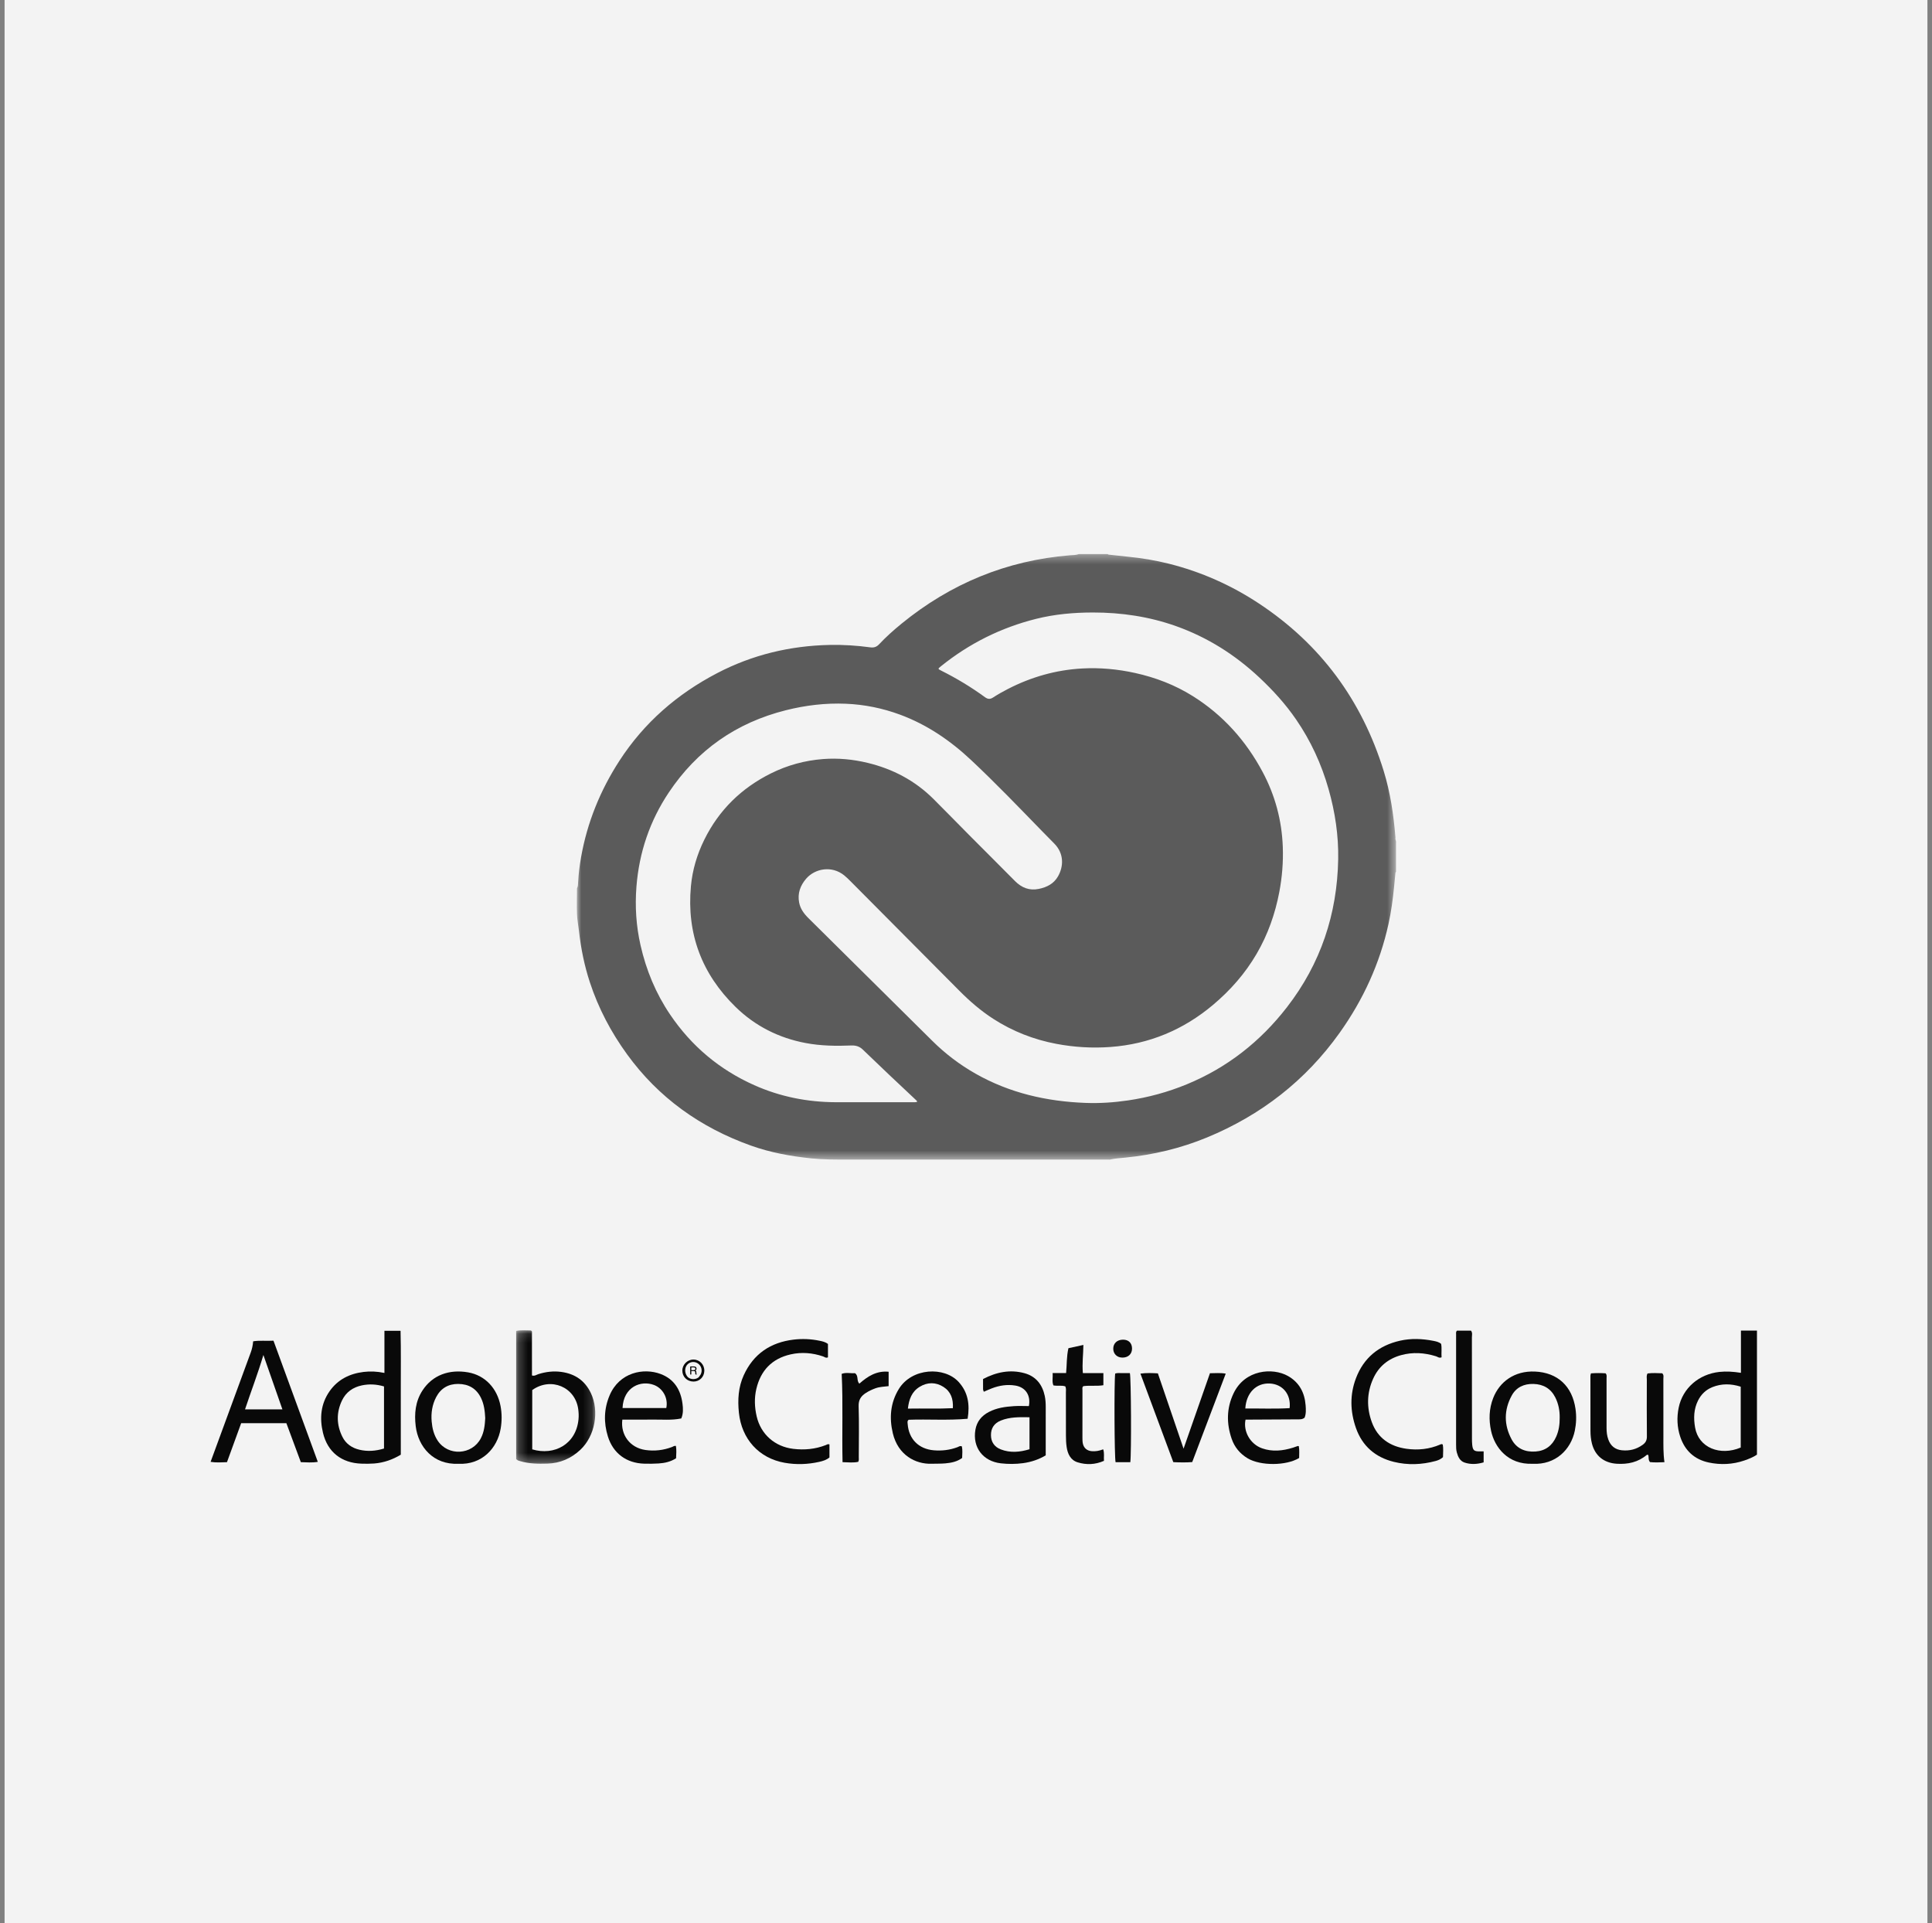 <?xml version="1.0" encoding="UTF-8"?>
<svg width="211px" height="210px" viewBox="0 0 211 210" version="1.1" xmlns="http://www.w3.org/2000/svg" xmlns:xlink="http://www.w3.org/1999/xlink">
    <rect x="0" y="0" width="211" height="210" fill="#808080" stroke="none"/>
    <!-- Generator: Sketch 46.2 (44496) - http://www.bohemiancoding.com/sketch -->
    <title>Group 17</title>
    <desc>Created with Sketch.</desc>
    <defs>
        <polygon id="path-1" points="8.856 0.12 0.22 0.12 0.22 14.688 8.856 14.688 8.856 0.12"></polygon>
        <polygon id="path-3" points="0 0.372 0 66.496 89.465 66.496 89.465 0.372"></polygon>
    </defs>
    <g id="Page-1" stroke="none" stroke-width="1" fill="none" fill-rule="evenodd">
        <g id="Imagery-Service" transform="translate(-1200, -3438)">
            <g id="Group-17" transform="translate(1200, 3438)">
                <g id="Group-13" fill="#F3F3F3">
                    <rect id="Rectangle-18-Copy-26" x="0.5" y="0" width="210" height="210"></rect>
                </g>
                <g id="Page-1" transform="translate(23, 145)">
                    <path d="M18.939,13.176 L18.939,6.394 C18.115,6.153 17.325,6.112 16.52,6.28 C15.532,6.488 14.782,7.028 14.351,7.927 C13.72,9.245 13.745,10.59 14.395,11.898 C14.773,12.658 15.432,13.114 16.258,13.308 C17.151,13.519 18.038,13.451 18.939,13.176 M18.985,4.922 L18.985,2.623 L18.985,0.322 L20.747,0.322 C20.803,2.546 20.764,4.797 20.771,7.048 C20.778,9.287 20.773,11.527 20.773,13.848 C19.911,14.37 18.933,14.728 17.864,14.81 C17.406,14.845 16.943,14.843 16.484,14.828 C14.298,14.758 12.778,13.564 12.273,11.459 C11.891,9.863 12.025,8.311 12.991,6.925 C13.883,5.644 15.173,5.002 16.706,4.813 C17.439,4.723 18.17,4.753 18.985,4.922" id="Fill-1" fill="#090909"></path>
                    <g id="Group-5" transform="translate(33.153, 0.148)">
                        <mask id="mask-2" fill="white">
                            <use xlink:href="#path-1"></use>
                        </mask>
                        <g id="Clip-4"></g>
                        <path d="M1.974,13.119 C4.374,13.834 6.768,12.568 7.028,9.833 C7.063,9.464 7.047,9.103 6.999,8.74 C6.679,6.305 4.015,5.187 1.974,6.643 L1.974,13.119 Z M0.22,14.182 L0.22,0.182 C0.768,0.073 1.312,0.141 1.84,0.136 C1.871,0.168 1.888,0.184 1.903,0.201 C1.918,0.218 1.943,0.236 1.943,0.254 C1.945,1.853 1.945,3.452 1.945,5.049 C2.239,5.139 2.43,4.973 2.635,4.907 C3.46,4.645 4.299,4.546 5.155,4.663 C6.629,4.865 7.722,5.604 8.37,6.957 C9.325,8.953 8.836,11.664 7.225,13.171 C6.216,14.115 5.012,14.636 3.617,14.677 C2.626,14.706 1.637,14.696 0.673,14.411 C0.519,14.365 0.358,14.341 0.22,14.182 L0.22,14.182 Z" id="Fill-3" fill="#090909" mask="url(#mask-2)"></path>
                    </g>
                    <path d="M167.11,6.422 C166.037,6.084 165.025,6.072 164.025,6.467 C163.315,6.749 162.79,7.251 162.449,7.933 C161.978,8.874 161.95,9.859 162.125,10.877 C162.507,13.101 164.866,14.016 167.11,13.068 L167.11,6.422 Z M167.133,4.91 L167.133,0.298 L168.883,0.298 L168.883,13.845 C168.487,14.114 168.001,14.312 167.503,14.483 C166.231,14.919 164.921,14.978 163.621,14.703 C162.062,14.373 161.015,13.416 160.507,11.898 C160.158,10.851 160.117,9.779 160.334,8.714 C160.772,6.575 162.543,5.054 164.777,4.811 C165.536,4.728 166.286,4.778 167.133,4.91 L167.133,4.91 Z" id="Fill-6" fill="#090909"></path>
                    <path d="M5.767,2.962 C5.149,5.033 4.414,6.934 3.761,8.898 L7.842,8.898 C7.151,6.92 6.478,4.994 5.767,2.962 M6.867,1.399 C8.488,5.83 10.09,10.208 11.709,14.63 C11.081,14.738 10.495,14.684 9.855,14.664 C9.331,13.251 8.808,11.841 8.276,10.408 L3.339,10.408 C2.835,11.794 2.313,13.226 1.788,14.666 C1.184,14.683 0.617,14.734 0,14.63 C0.287,13.847 0.562,13.102 0.835,12.356 C2.016,9.135 3.193,5.912 4.383,2.693 C4.527,2.304 4.611,1.909 4.648,1.467 C5.37,1.351 6.079,1.448 6.867,1.399" id="Fill-8" fill="#090909"></path>
                    <path d="M134.39,1.746 C134.484,2.226 134.399,2.725 134.438,3.213 C134.178,3.335 134.011,3.158 133.829,3.102 C132.569,2.712 131.3,2.625 130.02,2.977 C128.607,3.367 127.568,4.215 126.967,5.55 C126.263,7.11 126.246,8.725 126.824,10.304 C127.457,12.033 128.807,12.955 130.613,13.204 C131.864,13.378 133.093,13.25 134.268,12.75 C134.35,12.715 134.427,12.652 134.57,12.736 C134.65,13.174 134.599,13.644 134.594,14.116 C134.362,14.335 134.091,14.454 133.801,14.533 C132.284,14.946 130.74,15.006 129.222,14.631 C127.213,14.136 125.781,12.91 125.09,10.942 C124.456,9.138 124.403,7.309 125.089,5.5 C125.936,3.264 127.584,1.925 129.903,1.401 C131.108,1.128 132.33,1.179 133.539,1.417 C133.828,1.474 134.129,1.53 134.39,1.746" id="Fill-10" fill="#090909"></path>
                    <path d="M67.424,1.758 L67.424,3.218 C67.199,3.329 67.051,3.171 66.89,3.117 C65.729,2.724 64.542,2.625 63.35,2.895 C61.306,3.357 60.073,4.655 59.602,6.668 C59.369,7.665 59.408,8.671 59.638,9.665 C60.09,11.619 61.615,12.97 63.641,13.212 C64.848,13.356 66.029,13.248 67.171,12.806 C67.292,12.758 67.408,12.66 67.588,12.723 L67.588,14.148 C67.27,14.423 66.87,14.542 66.468,14.632 C65.218,14.914 63.946,14.953 62.694,14.732 C59.885,14.236 57.995,12.134 57.698,9.266 C57.552,7.858 57.632,6.47 58.23,5.163 C59.294,2.836 61.157,1.584 63.68,1.282 C64.62,1.17 65.566,1.211 66.498,1.405 C66.811,1.47 67.128,1.531 67.424,1.758" id="Fill-12" fill="#090909"></path>
                    <path d="M29.994,9.857 C29.955,9.101 29.873,8.356 29.534,7.658 C29.03,6.616 28.176,6.129 27.045,6.122 C25.963,6.116 25.14,6.599 24.636,7.56 C24.199,8.394 24.064,9.293 24.144,10.223 C24.207,10.96 24.377,11.669 24.789,12.299 C25.93,14.043 28.56,13.899 29.518,12.05 C29.877,11.357 29.954,10.614 29.994,9.857 M27.067,14.841 C24.319,14.968 22.676,12.982 22.402,10.74 C22.235,9.366 22.364,8.034 23.136,6.843 C24.224,5.16 26.057,4.492 28.138,4.861 C29.981,5.188 31.303,6.598 31.667,8.54 C31.82,9.358 31.82,10.171 31.681,10.995 C31.323,13.131 29.644,14.975 27.067,14.841" id="Fill-14" fill="#090909"></path>
                    <path d="M89.436,9.761 C88.322,9.743 87.288,9.722 86.301,10.122 C85.579,10.413 85.218,10.958 85.226,11.723 C85.232,12.462 85.607,13 86.288,13.266 C87.337,13.675 88.392,13.572 89.436,13.254 L89.436,9.761 Z M84.446,6.976 C84.404,6.848 84.365,6.784 84.364,6.721 C84.358,6.357 84.361,5.993 84.361,5.588 C85.811,4.829 87.312,4.517 88.893,4.951 C90.138,5.293 90.839,6.192 91.102,7.432 C91.187,7.835 91.209,8.246 91.208,8.659 C91.203,10.395 91.206,12.131 91.206,13.921 C90.455,14.372 89.612,14.654 88.721,14.774 C87.922,14.882 87.112,14.883 86.311,14.792 C84.349,14.569 83.198,13.047 83.526,11.129 C83.68,10.23 84.197,9.601 85.001,9.182 C85.857,8.735 86.79,8.608 87.732,8.547 C88.279,8.511 88.83,8.541 89.368,8.541 C89.592,7.367 89.002,6.483 87.894,6.301 C87.011,6.156 86.153,6.284 85.322,6.604 C85.047,6.71 84.778,6.834 84.446,6.976 L84.446,6.976 Z" id="Fill-16" fill="#090909"></path>
                    <path d="M147.339,9.801 C147.351,9.069 147.217,8.307 146.86,7.598 C146.37,6.625 145.554,6.153 144.472,6.123 C143.443,6.095 142.595,6.488 142.104,7.385 C141.242,8.96 141.239,10.59 142.088,12.174 C142.631,13.188 143.57,13.58 144.694,13.504 C145.781,13.431 146.533,12.856 146.965,11.866 C147.244,11.225 147.346,10.552 147.339,9.801 M144.393,14.841 C141.668,14.951 140.233,13.033 139.846,11.247 C139.583,10.03 139.623,8.83 140.073,7.671 C140.763,5.896 142.389,4.673 144.634,4.77 C147.126,4.878 148.709,6.381 149.065,8.841 C149.182,9.647 149.152,10.44 148.991,11.228 C148.565,13.3 146.879,14.974 144.393,14.841" id="Fill-18" fill="#090909"></path>
                    <path d="M81.066,8.769 C81.124,7.755 80.844,6.961 80.042,6.449 C79.201,5.913 78.294,5.914 77.439,6.437 C76.574,6.965 76.27,7.81 76.154,8.816 C77.834,8.786 79.431,8.854 81.066,8.769 M82.678,9.925 C80.493,10.121 78.358,9.956 76.242,10.035 C76.068,10.161 76.117,10.331 76.128,10.482 C76.249,12.137 77.322,13.228 78.986,13.37 C79.868,13.445 80.731,13.34 81.565,13.031 C81.691,12.984 81.802,12.889 81.95,12.909 C81.972,12.911 81.993,12.924 82.051,12.945 C82.137,13.351 82.093,13.775 82.078,14.207 C81.524,14.616 80.893,14.737 80.253,14.796 C79.75,14.842 79.242,14.822 78.736,14.838 C76.994,14.894 75.076,13.901 74.508,11.509 C74.108,9.827 74.237,8.192 75.16,6.681 C76.582,4.353 80.138,4.195 81.7,5.909 C82.724,7.034 82.934,8.359 82.678,9.925" id="Fill-20" fill="#090909"></path>
                    <path d="M49.767,8.757 C49.995,7.678 49.399,6.604 48.424,6.235 C47,5.697 45.093,6.431 44.989,8.757 L49.767,8.757 Z M50.819,12.888 C50.89,13.328 50.862,13.775 50.837,14.238 C50.251,14.619 49.604,14.762 48.935,14.806 C48.408,14.84 47.876,14.845 47.347,14.829 C45.413,14.771 43.965,13.704 43.392,11.868 C42.92,10.356 42.955,8.838 43.578,7.37 C44.648,4.845 47.3,4.339 49.154,5.039 C50.643,5.602 51.349,6.785 51.539,8.296 C51.604,8.807 51.636,9.341 51.406,9.891 C50.346,10.112 49.265,9.997 48.192,10.015 C47.115,10.032 46.037,10.018 44.968,10.018 C44.752,11.696 45.817,13.09 47.476,13.333 C48.473,13.479 49.45,13.367 50.395,13.009 C50.521,12.961 50.629,12.858 50.819,12.888 L50.819,12.888 Z" id="Fill-22" fill="#090909"></path>
                    <path d="M117.846,8.765 C118.012,7.254 117.083,6.146 115.68,6.076 C114.2,6.002 113.107,7.095 113.004,8.804 C114.625,8.791 116.242,8.861 117.846,8.765 M118.884,14.209 C117.455,15.077 114.648,15.075 113.262,14.246 C112.417,13.74 111.824,13.022 111.512,12.108 C110.941,10.442 110.949,8.776 111.715,7.163 C112.96,4.54 115.991,4.319 117.653,5.25 C118.9,5.949 119.487,7.076 119.591,8.462 C119.625,8.912 119.65,9.377 119.48,9.805 C119.232,10.015 118.946,9.989 118.675,9.991 C117.017,10.005 115.359,10.01 113.701,10.018 C113.474,10.019 113.247,10.018 113.029,10.018 C112.757,11.315 113.55,12.697 114.826,13.15 C115.958,13.553 117.092,13.431 118.215,13.082 C118.389,13.028 118.559,12.961 118.732,12.902 C118.752,12.896 118.777,12.908 118.848,12.92 C118.932,13.351 118.876,13.794 118.884,14.209" id="Fill-24" fill="#090909"></path>
                    <path d="M150.753,4.968 C151.318,4.923 151.842,4.931 152.348,4.962 C152.515,5.133 152.456,5.325 152.457,5.502 C152.46,7.308 152.462,9.114 152.457,10.921 C152.456,11.36 152.501,11.789 152.653,12.202 C152.904,12.888 153.39,13.291 154.129,13.367 C154.964,13.452 155.721,13.264 156.406,12.766 C156.733,12.529 156.867,12.262 156.863,11.847 C156.841,9.789 156.851,7.732 156.856,5.674 C156.856,5.45 156.794,5.216 156.936,4.978 C157.467,4.909 158.013,4.939 158.535,4.959 C158.737,5.151 158.661,5.369 158.662,5.565 C158.667,7.669 158.665,9.773 158.665,11.877 C158.665,12.786 158.643,13.697 158.779,14.666 C158.22,14.695 157.703,14.71 157.202,14.657 C156.986,14.413 157.094,14.111 157.004,13.868 C156.936,13.868 156.877,13.849 156.852,13.871 C155.901,14.674 154.792,14.914 153.571,14.838 C152.179,14.751 151.198,13.974 150.858,12.624 C150.746,12.178 150.702,11.724 150.701,11.266 C150.697,9.254 150.695,7.241 150.695,5.229 C150.695,5.164 150.723,5.099 150.753,4.968" id="Fill-26" fill="#090909"></path>
                    <path d="M109.143,4.953 C109.748,4.953 110.271,4.893 110.866,4.999 C109.636,8.245 108.423,11.444 107.206,14.655 C106.51,14.71 105.849,14.696 105.141,14.662 C103.949,11.452 102.758,8.248 101.549,4.995 C102.227,4.904 102.816,4.933 103.455,4.968 C104.377,7.671 105.297,10.368 106.261,13.192 C107.246,10.376 108.187,7.685 109.143,4.953" id="Fill-28" fill="#090909"></path>
                    <path d="M91.959,4.933 L93.433,4.933 C93.52,4.021 93.478,3.129 93.686,2.221 C94.201,2.108 94.71,1.997 95.32,1.864 C95.311,2.91 95.167,3.898 95.264,4.942 L97.504,4.942 L97.504,6.263 C96.782,6.385 96.048,6.265 95.323,6.364 C95.163,6.475 95.218,6.649 95.218,6.799 C95.214,8.539 95.213,10.279 95.216,12.018 C95.217,12.223 95.22,12.434 95.262,12.633 C95.368,13.127 95.718,13.42 96.229,13.465 C96.644,13.501 97.048,13.433 97.483,13.262 C97.637,13.71 97.529,14.108 97.568,14.521 C96.601,14.945 95.639,14.972 94.702,14.685 C93.916,14.445 93.598,13.757 93.489,12.992 C93.43,12.586 93.417,12.171 93.415,11.76 C93.408,10.204 93.415,8.648 93.41,7.091 C93.41,6.865 93.455,6.633 93.351,6.39 C92.943,6.251 92.498,6.368 92.048,6.284 C91.871,5.87 92.003,5.446 91.959,4.933" id="Fill-30" fill="#090909"></path>
                    <path d="M139.033,13.488 L139.033,14.687 C138.334,14.893 137.634,14.937 136.949,14.708 C136.448,14.54 136.237,14.088 136.105,13.608 C136.025,13.319 136.024,13.021 136.024,12.724 C136.024,8.723 136.024,4.723 136.026,0.723 C136.026,0.592 135.98,0.447 136.123,0.304 L137.651,0.304 C137.837,0.541 137.751,0.801 137.751,1.042 C137.757,4.723 137.755,8.403 137.758,12.083 C137.758,12.311 137.76,12.541 137.785,12.767 C137.851,13.38 137.992,13.495 138.627,13.488 C138.741,13.488 138.854,13.488 139.033,13.488" id="Fill-32" fill="#090909"></path>
                    <path d="M74.05,6.362 C73.551,6.424 73.069,6.431 72.613,6.597 C72.244,6.731 71.893,6.895 71.564,7.107 C71.031,7.45 70.75,7.862 70.774,8.564 C70.834,10.412 70.794,12.264 70.791,14.115 C70.791,14.272 70.829,14.434 70.731,14.629 C70.198,14.746 69.637,14.684 69.017,14.664 C68.943,11.439 69.081,8.248 68.924,5.022 C69.399,4.839 69.901,4.985 70.367,4.946 C70.8,5.225 70.515,5.762 70.854,6.091 C71.756,5.291 72.735,4.664 74.05,4.792 L74.05,6.362 Z" id="Fill-34" fill="#090909"></path>
                    <path d="M100.446,14.667 L98.836,14.667 C98.707,14.185 98.671,5.917 98.793,4.988 C99.044,4.898 99.321,4.95 99.589,4.942 C99.863,4.933 100.136,4.94 100.398,4.94 C100.532,5.459 100.571,13.699 100.446,14.667" id="Fill-36" fill="#090909"></path>
                    <path d="M100.633,2.264 C100.632,2.865 100.199,3.261 99.558,3.246 C98.995,3.233 98.595,2.845 98.583,2.301 C98.569,1.701 98.993,1.296 99.639,1.289 C100.254,1.282 100.634,1.656 100.633,2.264" id="Fill-38" fill="#090909"></path>
                    <path d="M53.413,5.247 C53.735,4.871 53.689,4.29 53.318,3.962 C52.97,3.654 52.467,3.648 52.126,3.949 C51.758,4.274 51.73,4.889 52.063,5.312 C52.31,5.625 52.873,5.693 53.236,5.444 C53.236,5.444 53.312,5.41 53.413,5.247 M52.751,3.459 C53.425,3.469 53.945,4.025 53.921,4.711 C53.899,5.375 53.388,5.869 52.73,5.863 C52.034,5.856 51.517,5.34 51.521,4.657 C51.526,3.996 52.088,3.448 52.751,3.459" id="Fill-40" fill="#090909"></path>
                    <path d="M52.768,4.617 C52.823,4.617 52.866,4.606 52.898,4.584 C52.929,4.561 52.945,4.521 52.945,4.463 C52.945,4.401 52.923,4.358 52.879,4.335 C52.855,4.323 52.823,4.317 52.783,4.317 L52.5,4.317 L52.5,4.617 L52.768,4.617 Z M52.38,4.215 L52.781,4.215 C52.847,4.215 52.902,4.225 52.945,4.244 C53.026,4.282 53.067,4.351 53.067,4.452 C53.067,4.504 53.056,4.547 53.034,4.581 C53.012,4.614 52.981,4.641 52.942,4.661 C52.977,4.675 53.003,4.693 53.02,4.716 C53.038,4.739 53.047,4.776 53.049,4.826 L53.053,4.944 C53.055,4.978 53.058,5.002 53.062,5.019 C53.069,5.047 53.082,5.065 53.1,5.073 L53.1,5.092 L52.954,5.092 C52.95,5.085 52.946,5.075 52.944,5.063 C52.942,5.051 52.94,5.028 52.938,4.994 L52.931,4.847 C52.928,4.79 52.907,4.752 52.869,4.732 C52.846,4.721 52.811,4.716 52.764,4.716 L52.5,4.716 L52.5,5.092 L52.38,5.092 L52.38,4.215 Z" id="Fill-42" fill="#000000"></path>
                </g>
                <g id="Group-3" transform="translate(63, 60.132)">
                    <mask id="mask-4" fill="white">
                        <use xlink:href="#path-3"></use>
                    </mask>
                    <g id="Clip-2"></g>
                    <path d="M37.156,60.189 C37.163,60.092 37.11,60.058 37.068,60.019 C35.104,58.188 33.159,56.337 31.223,54.475 C30.877,54.141 30.468,54.012 29.985,54.032 C28.315,54.101 26.643,54.076 24.995,53.766 C22.062,53.214 19.482,51.918 17.345,49.834 C13.643,46.225 11.983,41.823 12.457,36.649 C12.62,34.859 13.13,33.158 13.925,31.55 C15.526,28.312 17.979,25.92 21.204,24.317 C22.996,23.426 24.897,22.909 26.889,22.755 C28.529,22.629 30.148,22.782 31.75,23.169 C34.501,23.832 36.919,25.1 38.934,27.102 C40.246,28.406 41.534,29.735 42.838,31.047 C44.504,32.724 46.181,34.388 47.843,36.069 C48.577,36.811 49.425,37.151 50.467,36.931 C51.34,36.748 52.089,36.371 52.55,35.563 C53.15,34.51 53.243,33.087 52.13,31.971 C51.667,31.506 51.207,31.037 50.749,30.567 C48.227,27.976 45.722,25.366 43.084,22.89 C40.799,20.745 38.258,19.003 35.303,17.909 C33.39,17.201 31.413,16.799 29.373,16.715 C27.153,16.623 24.974,16.885 22.821,17.426 C17.417,18.784 13.142,21.765 10.044,26.401 C7.968,29.509 6.802,32.949 6.508,36.682 C6.338,38.839 6.474,40.975 6.955,43.088 C7.572,45.807 8.619,48.34 10.182,50.65 C12.513,54.099 15.58,56.675 19.38,58.368 C22.209,59.629 25.182,60.215 28.271,60.228 C29.786,60.235 31.301,60.23 32.815,60.23 C34.067,60.23 35.319,60.231 36.571,60.228 C36.769,60.228 36.97,60.246 37.156,60.189 M56.366,6.751 C54.273,6.752 52.198,6.935 50.162,7.444 C46.312,8.406 42.841,10.139 39.75,12.633 C39.413,12.904 39.412,12.909 39.812,13.109 C41.479,13.943 43.071,14.903 44.576,16.002 C44.885,16.228 45.142,16.236 45.452,16.035 C45.982,15.691 46.533,15.382 47.096,15.093 C49.644,13.785 52.342,13.019 55.203,12.863 C57.143,12.757 59.06,12.937 60.958,13.354 C63.212,13.85 65.338,14.667 67.295,15.897 C70.575,17.958 73.072,20.752 74.891,24.157 C76.257,26.712 76.992,29.447 77.098,32.349 C77.159,34.005 77.025,35.643 76.718,37.268 C76.265,39.657 75.467,41.921 74.239,44.025 C72.986,46.174 71.368,48.011 69.47,49.606 C66.229,52.329 62.504,53.884 58.281,54.195 C56.3,54.341 54.325,54.224 52.37,53.855 C49.893,53.388 47.59,52.485 45.469,51.117 C44.109,50.239 42.896,49.186 41.757,48.038 C37.83,44.081 33.898,40.13 29.966,36.176 C29.722,35.931 29.48,35.685 29.21,35.466 C27.836,34.347 26.001,34.715 25.049,35.812 C24.401,36.56 24.083,37.427 24.278,38.429 C24.41,39.113 24.805,39.644 25.289,40.124 C29.803,44.592 34.316,49.059 38.825,53.532 C40.241,54.936 41.814,56.129 43.545,57.112 C47.269,59.224 51.313,60.145 55.552,60.303 C57.104,60.361 58.65,60.258 60.189,60.032 C62.404,59.707 64.548,59.123 66.617,58.27 C71.019,56.455 74.639,53.614 77.551,49.855 C81.232,45.104 83.038,39.693 83.148,33.701 C83.195,31.092 82.808,28.536 82.095,26.028 C81.322,23.306 80.156,20.77 78.554,18.437 C77.392,16.745 76.021,15.238 74.526,13.84 C71.871,11.354 68.856,9.452 65.424,8.234 C62.494,7.195 59.466,6.749 56.366,6.751 M54.827,0.372 L57.975,0.372 C58.003,0.416 58.047,0.429 58.096,0.434 C58.783,0.508 59.469,0.589 60.157,0.656 C61.677,0.804 63.179,1.053 64.661,1.425 C68.183,2.31 71.456,3.764 74.485,5.764 C81.219,10.209 85.724,16.328 88.109,24.028 C88.847,26.409 89.203,28.864 89.405,31.344 C89.35,31.52 89.489,31.674 89.461,31.846 L89.461,35.073 C89.418,35.102 89.404,35.145 89.399,35.194 L89.247,36.762 C89.114,38.104 88.933,39.44 88.643,40.759 C87.69,45.097 85.873,49.048 83.3,52.656 C79.578,57.875 74.711,61.645 68.806,64.082 C65.958,65.256 62.99,65.967 59.925,66.275 C59.346,66.334 58.761,66.362 58.19,66.497 C58.179,66.495 58.166,66.493 58.155,66.493 C48.642,66.493 39.129,66.495 29.615,66.492 C28.271,66.491 26.93,66.498 25.585,66.359 C23.336,66.125 21.129,65.723 18.998,64.96 C13.498,62.991 8.928,59.747 5.479,54.99 C3.731,52.579 2.353,49.972 1.422,47.135 C0.824,45.314 0.447,43.447 0.232,41.544 C0.162,40.928 0.039,40.314 0.016,39.697 C-0.019,38.755 0.013,37.81 0.016,36.866 C0.137,36.649 0.125,36.407 0.138,36.173 C0.189,35.265 0.302,34.365 0.461,33.471 C1.132,29.67 2.561,26.165 4.655,22.933 C7.348,18.781 10.959,15.648 15.33,13.37 C19.184,11.362 23.298,10.381 27.63,10.293 C29.11,10.262 30.585,10.359 32.052,10.558 C32.441,10.611 32.734,10.516 33.009,10.223 C33.769,9.413 34.6,8.674 35.459,7.972 C40.823,3.594 46.937,1.068 53.846,0.505 C54.174,0.478 54.511,0.492 54.827,0.372" id="Fill-1" fill="#5B5B5B" mask="url(#mask-4)"></path>
                </g>
            </g>
        </g>
    </g>
</svg>